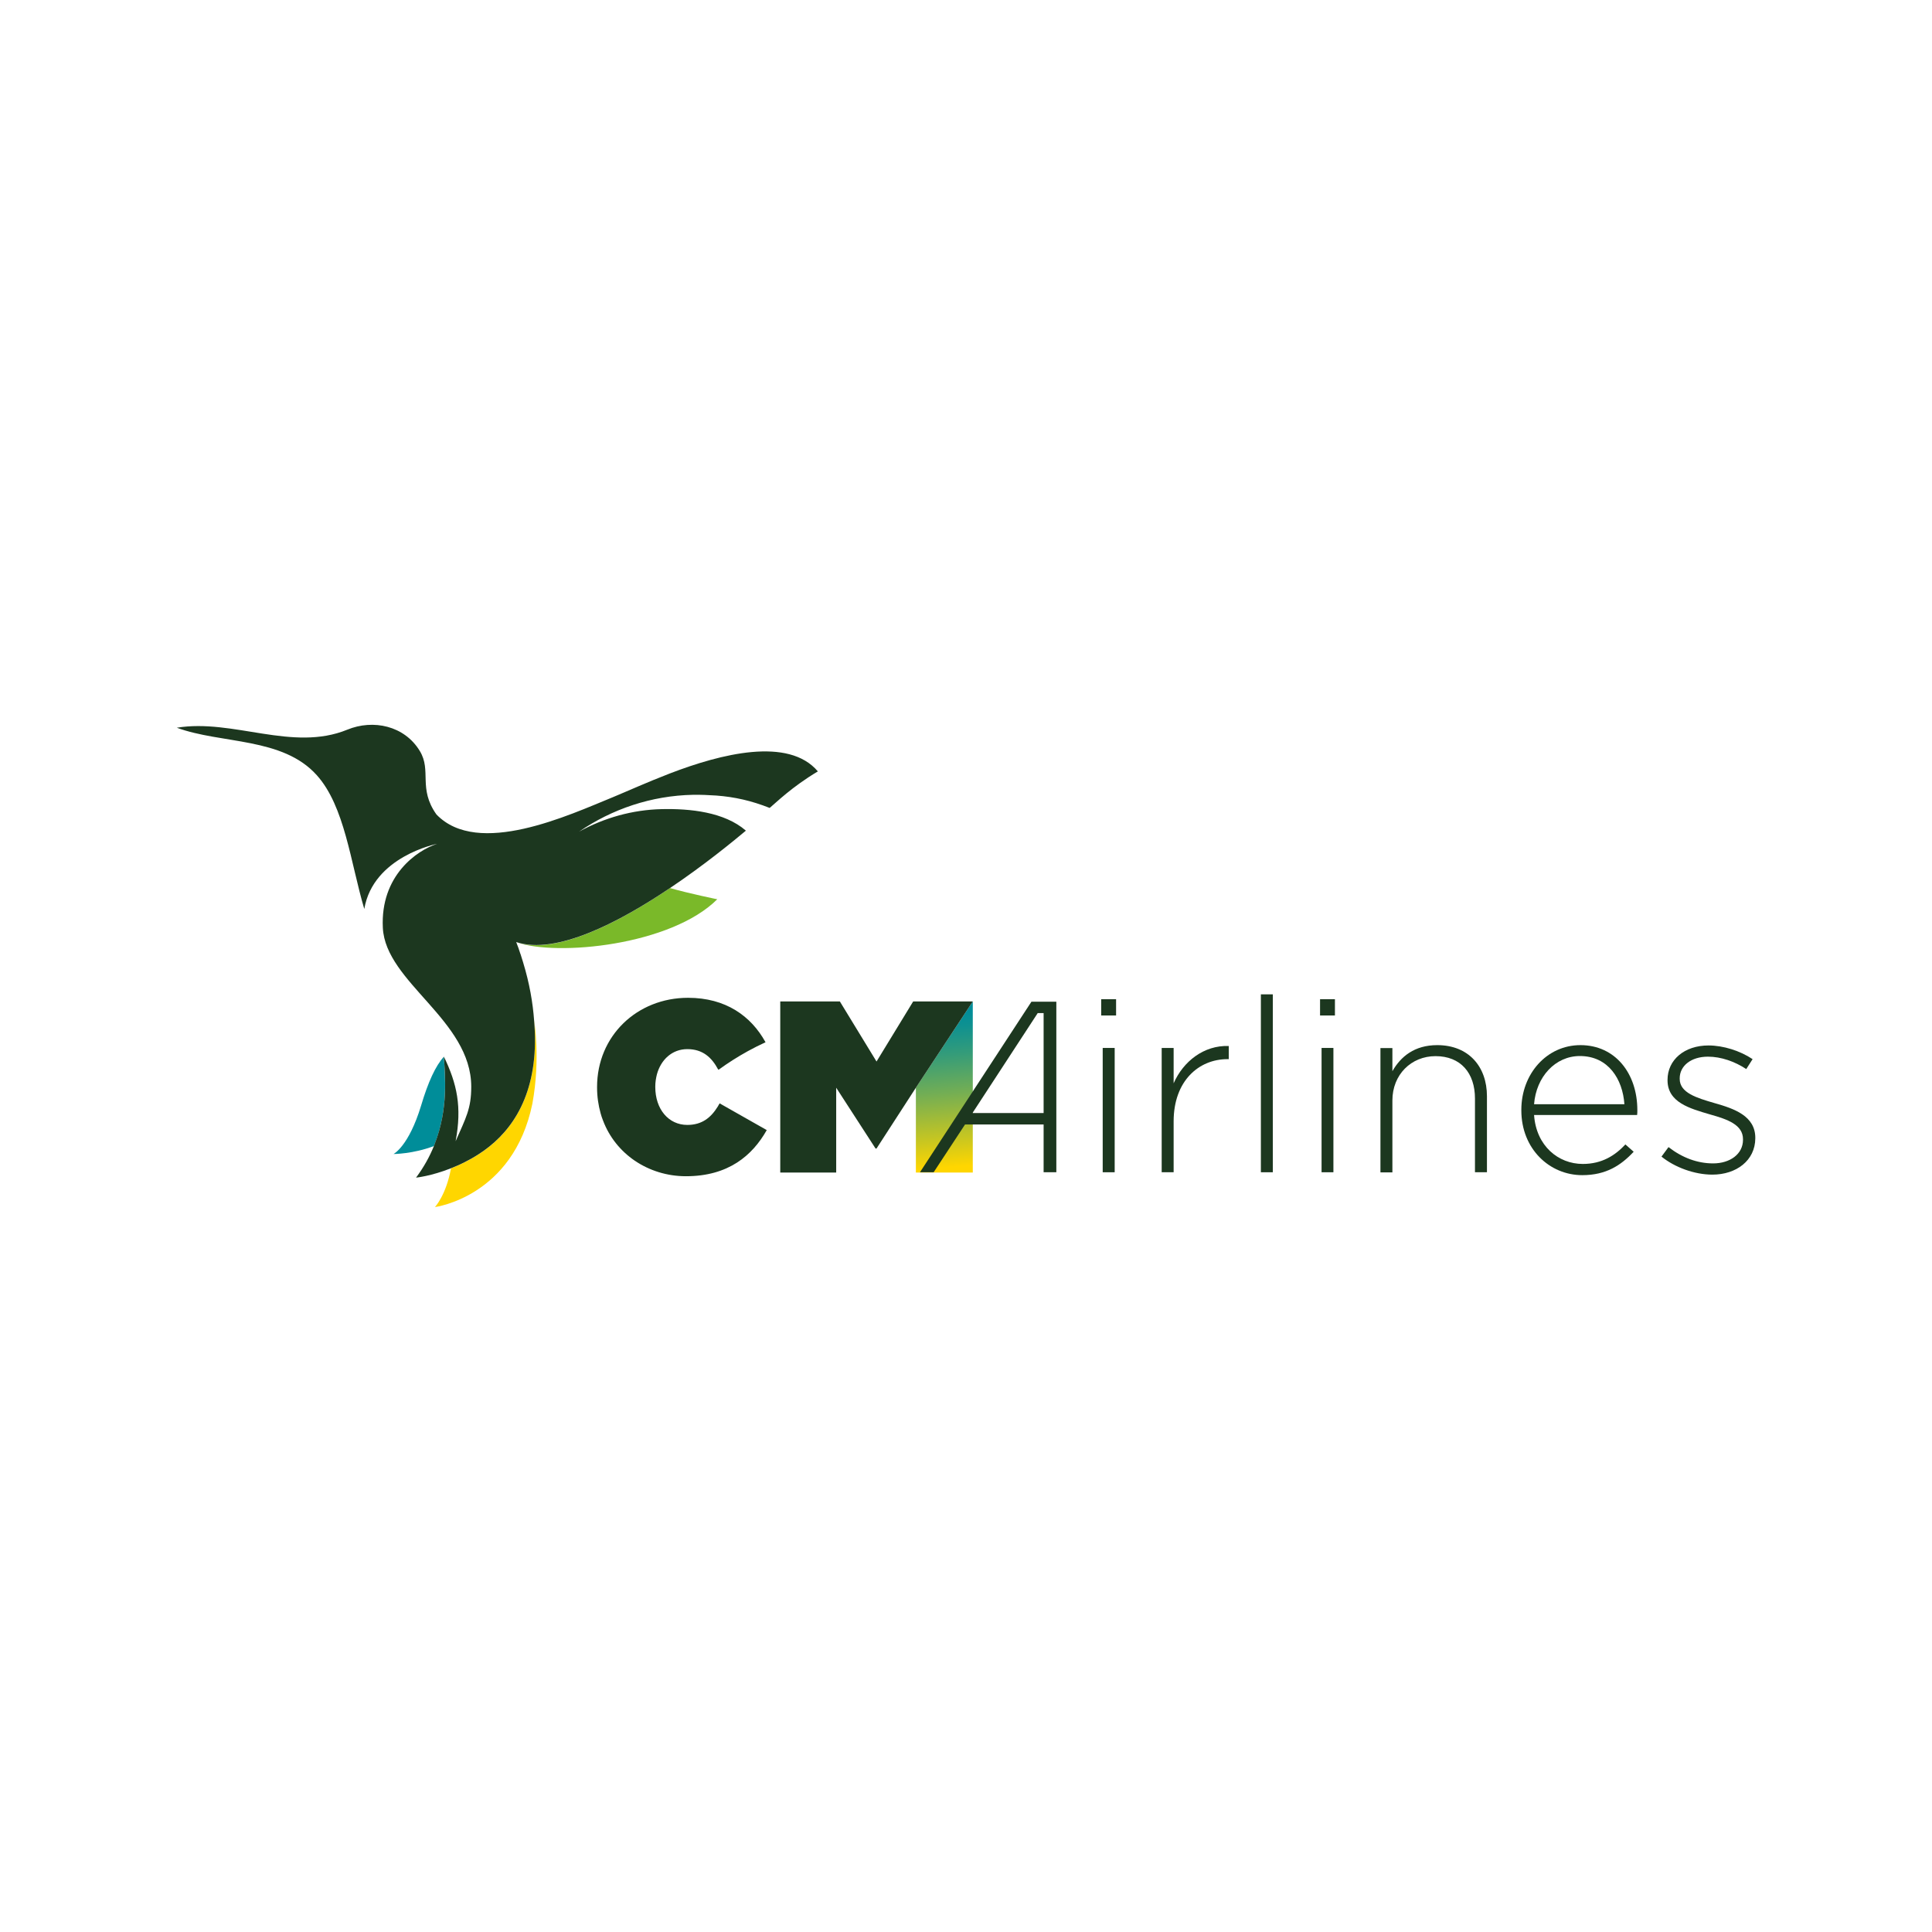 <svg xmlns="http://www.w3.org/2000/svg" width="70" height="70" version="1.1" viewBox="0 0 70 70"><defs><clipPath id="clip1"><path d="M 33 36 L 36 36 L 36 43 L 33 43 Z M 33 36"/></clipPath><clipPath id="clip2"><path d="M 33.184 39.41 L 33.184 42.484 L 35.246 42.484 L 35.246 36.285 Z M 33.184 39.41"/></clipPath><linearGradient id="linear0" x1="6738.287" x2="6740.024" y1="2383.135" y2="2383.135" gradientTransform="matrix(-0.31,-3.542,-3.542,0.31,10563.714,23171.203)" gradientUnits="userSpaceOnUse"><stop offset=".097" style="stop-color:#ffd600;stop-opacity:1"/><stop offset=".264" style="stop-color:#c7c621;stop-opacity:1"/><stop offset=".533" style="stop-color:#73ae54;stop-opacity:1"/><stop offset=".754" style="stop-color:#359c79;stop-opacity:1"/><stop offset=".915" style="stop-color:#0f9190;stop-opacity:1"/><stop offset="1" style="stop-color:#008d99;stop-opacity:1"/></linearGradient></defs><g id="surface1"><path d="M 18.703 34.141 C 20.199 34.66 24.316 34.25 25.988 32.582 C 25.988 32.582 24.988 32.379 24.277 32.176 C 22.43 33.422 20.148 34.613 18.703 34.141" style="stroke:none;fill-rule:nonzero;fill:#7ab929;fill-opacity:1"/><path d="M 16.082 38.289 C 15.781 38.613 15.508 39.215 15.258 40.055 C 14.809 41.539 14.258 41.812 14.258 41.812 C 14.258 41.812 14.965 41.812 15.723 41.523 C 15.73 41.504 15.742 41.48 15.746 41.461 C 16.254 40.168 16.121 38.953 16.082 38.289" style="stroke:none;fill-rule:nonzero;fill:#008d99;fill-opacity:1"/><path d="M 19.383 37.785 C 19.355 39.957 18.379 41.156 17.352 41.816 C 17.004 42.043 16.652 42.211 16.34 42.332 C 16.16 43.312 15.758 43.734 15.758 43.734 C 15.758 43.734 18.594 43.371 19.289 39.988 C 19.59 38.348 19.352 36.977 19.352 36.977 C 19.379 37.262 19.387 37.531 19.383 37.785" style="stroke:none;fill-rule:nonzero;fill:#ffd600;fill-opacity:1"/><path d="M 25.953 28.824 C 26.625 28.875 27.227 29.012 27.887 29.273 C 28.117 29.082 28.688 28.512 29.633 27.949 C 28.57 26.691 26.125 27.309 24.262 28.027 C 23.441 28.344 22.707 28.676 22.207 28.883 C 20.625 29.527 17.316 31.078 15.812 29.508 C 15.141 28.562 15.645 27.926 15.211 27.211 C 14.656 26.293 13.523 26.051 12.582 26.438 C 10.598 27.25 8.445 26.031 6.406 26.367 C 8.023 26.961 10.238 26.703 11.477 28.086 C 12.492 29.215 12.699 31.246 13.199 32.934 C 13.52 31.027 15.836 30.574 15.836 30.574 C 15.109 30.809 13.777 31.723 13.871 33.617 C 13.969 35.594 17.074 36.957 17.074 39.375 C 17.074 40.172 16.879 40.504 16.508 41.348 C 16.742 40.102 16.559 39.27 16.082 38.281 C 16.125 38.949 16.254 40.164 15.746 41.457 C 15.742 41.48 15.73 41.5 15.723 41.52 C 15.57 41.898 15.359 42.285 15.074 42.668 C 15.074 42.668 15.625 42.613 16.34 42.328 C 16.652 42.207 17.004 42.039 17.352 41.812 C 18.379 41.152 19.355 39.953 19.383 37.777 C 19.387 37.523 19.375 37.258 19.352 36.973 C 19.305 36.336 19.188 35.637 18.953 34.867 C 18.922 34.77 18.891 34.668 18.859 34.566 C 18.855 34.562 18.852 34.559 18.852 34.551 C 18.809 34.41 18.758 34.273 18.703 34.133 C 20.152 34.609 22.43 33.418 24.281 32.172 C 25.508 31.348 26.547 30.496 27.023 30.098 C 27.02 30.098 27.02 30.098 27.023 30.094 C 26.242 29.418 25 29.293 23.977 29.316 C 22.91 29.34 21.887 29.633 20.98 30.133 C 22.168 29.316 23.594 28.828 25.113 28.797 C 25.391 28.793 25.668 28.805 25.953 28.824" style="stroke:none;fill-rule:nonzero;fill:#1c371f;fill-opacity:1"/><g clip-path="url(#clip1)" clip-rule="nonzero"><g clip-path="url(#clip2)" clip-rule="nonzero"><path d="M 33.199 42.664 L 32.645 36.328 L 35.234 36.105 L 35.785 42.438 Z M 33.199 42.664" style="stroke:none;fill-rule:nonzero;fill:url(#linear0)"/></g></g><path d="M 28.27 36.285 L 30.43 36.285 L 31.758 38.461 L 33.086 36.285 L 35.246 36.285 L 33.184 39.41 L 31.758 41.613 L 31.723 41.613 L 30.297 39.41 L 30.297 42.484 L 28.27 42.484 Z M 28.27 36.285" style="stroke:none;fill-rule:nonzero;fill:#1c371f;fill-opacity:1"/><path d="M 26.074 39.977 C 26.051 40.016 26.027 40.051 26.008 40.09 C 25.762 40.488 25.441 40.758 24.902 40.758 C 24.223 40.758 23.742 40.188 23.742 39.383 L 23.742 39.367 C 23.742 39.211 23.766 39.066 23.801 38.926 C 23.945 38.395 24.352 38.012 24.902 38.012 C 25.465 38.012 25.789 38.316 26.02 38.75 C 26.027 38.754 26.035 38.754 26.043 38.754 C 26.375 38.512 26.727 38.289 27.094 38.086 C 27.309 37.969 27.523 37.859 27.738 37.762 C 27.738 37.762 27.734 37.758 27.734 37.758 C 27.211 36.812 26.293 36.152 24.93 36.152 C 23.078 36.152 21.633 37.535 21.633 39.383 L 21.633 39.402 C 21.633 39.734 21.68 40.047 21.762 40.34 C 21.785 40.422 21.812 40.508 21.844 40.586 C 22.074 41.203 22.484 41.703 23 42.055 C 23.531 42.414 24.172 42.617 24.852 42.617 C 26.395 42.617 27.262 41.863 27.781 40.945 Z M 26.074 39.977" style="stroke:none;fill-rule:nonzero;fill:#1c371f;fill-opacity:1"/><path d="M 39.898 36.203 L 40.438 36.203 L 40.438 36.793 L 39.898 36.793 Z M 39.953 37.969 L 40.387 37.969 L 40.387 42.473 L 39.953 42.473 Z M 39.953 37.969" style="stroke:none;fill-rule:nonzero;fill:#1c371f;fill-opacity:1"/><path d="M 44.473 38.375 C 43.434 38.375 42.523 39.164 42.523 40.629 L 42.523 42.473 L 42.09 42.473 L 42.09 37.969 L 42.523 37.969 L 42.523 39.25 C 42.875 38.449 43.625 37.867 44.52 37.898 L 44.52 38.375 Z M 44.473 38.375" style="stroke:none;fill-rule:nonzero;fill:#1c371f;fill-opacity:1"/><path d="M 45.684 36.027 L 46.117 36.027 L 46.117 42.473 L 45.684 42.473 Z M 45.684 36.027" style="stroke:none;fill-rule:nonzero;fill:#1c371f;fill-opacity:1"/><path d="M 47.828 36.203 L 48.367 36.203 L 48.367 36.793 L 47.828 36.793 Z M 47.883 37.969 L 48.312 37.969 L 48.312 42.473 L 47.883 42.473 Z M 47.883 37.969" style="stroke:none;fill-rule:nonzero;fill:#1c371f;fill-opacity:1"/><path d="M 53.441 42.473 L 53.441 39.801 C 53.441 38.875 52.922 38.266 52.012 38.266 C 51.129 38.266 50.449 38.938 50.449 39.871 L 50.449 42.477 L 50.016 42.477 L 50.016 37.973 L 50.449 37.973 L 50.449 38.812 C 50.75 38.281 51.25 37.867 52.074 37.867 C 53.211 37.867 53.875 38.645 53.875 39.719 L 53.875 42.473 Z M 53.441 42.473" style="stroke:none;fill-rule:nonzero;fill:#1c371f;fill-opacity:1"/><path d="M 57.348 42.172 C 58.043 42.172 58.52 41.863 58.891 41.465 L 59.191 41.73 C 58.73 42.223 58.191 42.578 57.328 42.578 C 56.148 42.578 55.121 41.633 55.121 40.23 L 55.121 40.211 C 55.121 38.906 56.043 37.867 57.262 37.867 C 58.523 37.867 59.324 38.891 59.324 40.223 L 59.324 40.238 C 59.324 40.301 59.324 40.328 59.316 40.398 L 55.582 40.398 C 55.66 41.52 56.461 42.172 57.348 42.172 M 58.855 40.008 C 58.793 39.102 58.273 38.262 57.242 38.262 C 56.352 38.262 55.66 39.012 55.582 40.008 Z M 58.855 40.008" style="stroke:none;fill-rule:nonzero;fill:#1c371f;fill-opacity:1"/><path d="M 62.043 42.559 C 61.391 42.559 60.676 42.293 60.199 41.906 L 60.453 41.562 C 60.949 41.945 61.496 42.152 62.07 42.152 C 62.68 42.152 63.152 41.816 63.152 41.297 L 63.152 41.277 C 63.152 40.75 62.59 40.555 61.961 40.379 C 61.23 40.164 60.418 39.945 60.418 39.141 L 60.418 39.125 C 60.418 38.402 61.027 37.879 61.902 37.879 C 62.441 37.879 63.051 38.074 63.5 38.375 L 63.27 38.734 C 62.855 38.461 62.359 38.285 61.883 38.285 C 61.266 38.285 60.859 38.621 60.859 39.07 L 60.859 39.09 C 60.859 39.594 61.469 39.777 62.113 39.965 C 62.836 40.168 63.598 40.434 63.598 41.227 L 63.598 41.242 C 63.594 42.051 62.906 42.559 62.043 42.559" style="stroke:none;fill-rule:nonzero;fill:#1c371f;fill-opacity:1"/><path d="M 33.828 42.473 L 33.332 42.473 L 37.371 36.293 L 38.273 36.293 L 38.273 42.473 L 37.812 42.473 L 37.812 40.742 L 34.965 40.742 Z M 35.234 40.328 L 37.812 40.328 L 37.812 36.707 L 37.598 36.707 Z M 35.234 40.328" style="stroke:none;fill-rule:nonzero;fill:#1c371f;fill-opacity:1"/></g></svg>